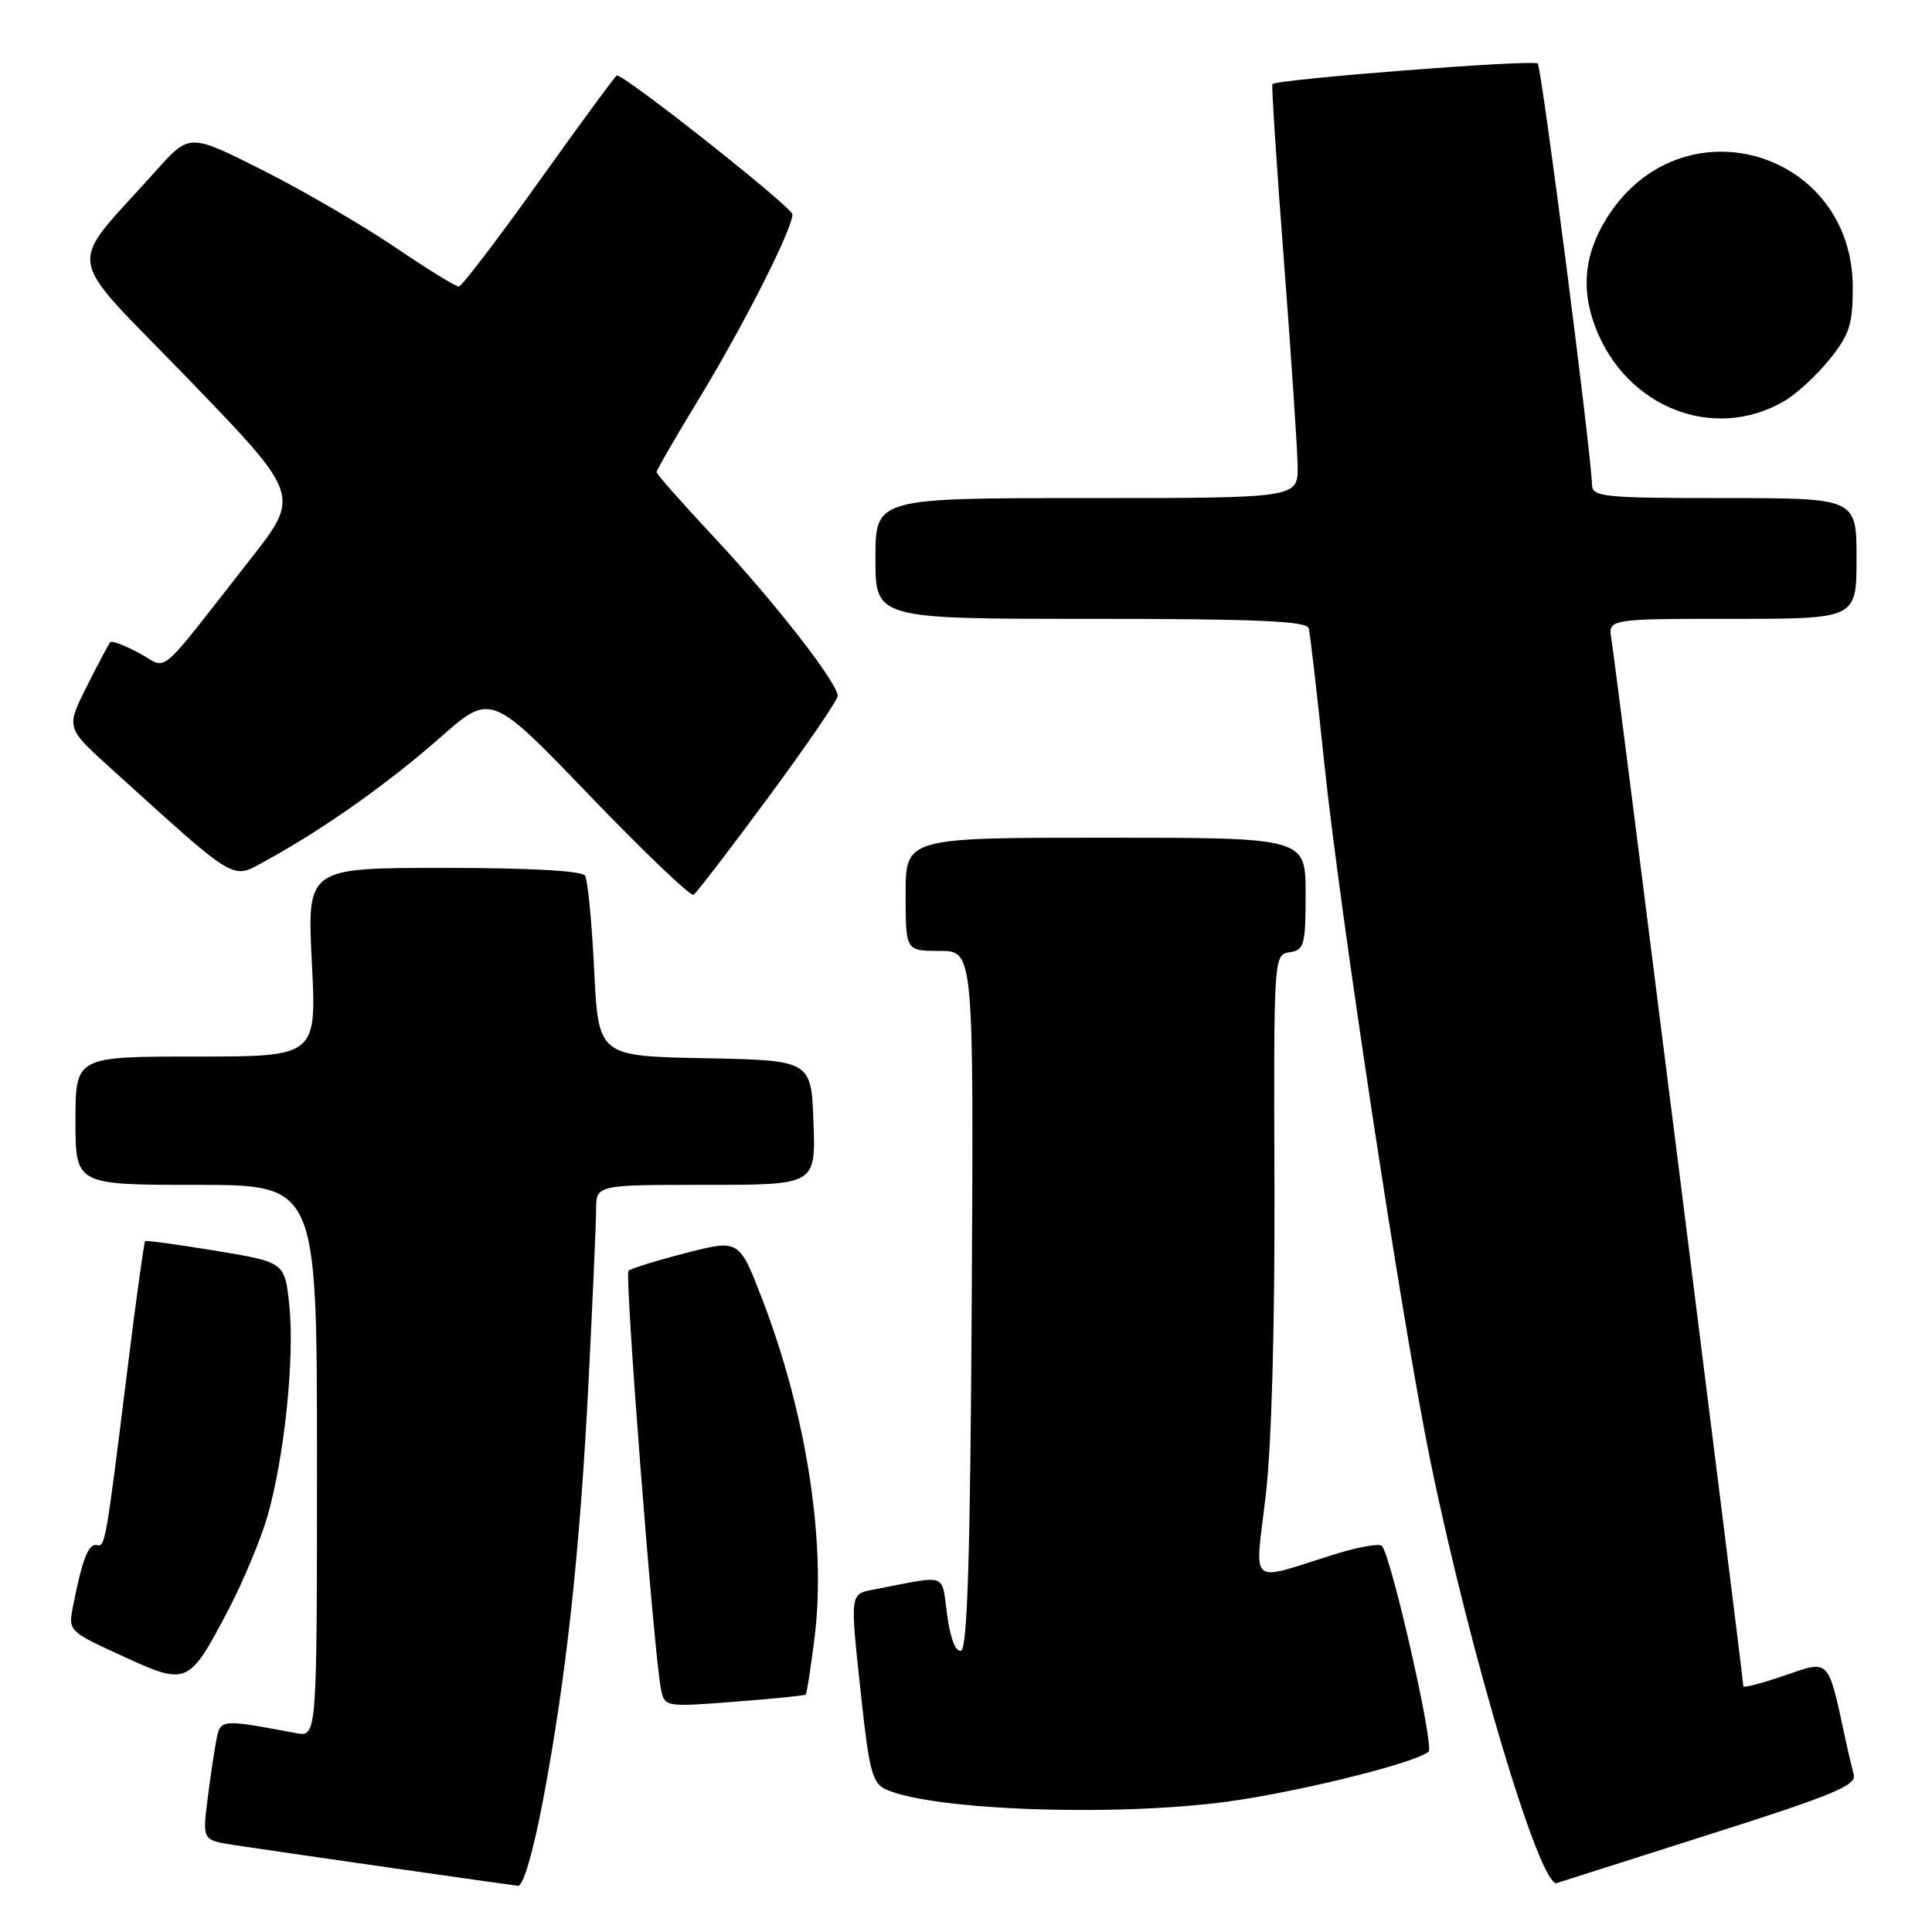 <?xml version="1.0" encoding="UTF-8" standalone="no"?>
<!DOCTYPE svg PUBLIC "-//W3C//DTD SVG 1.1//EN" "http://www.w3.org/Graphics/SVG/1.1/DTD/svg11.dtd" >
<svg xmlns="http://www.w3.org/2000/svg" xmlns:xlink="http://www.w3.org/1999/xlink" version="1.1" viewBox="0 0 256 256">
 <g >
 <path fill="currentColor"
d=" M 71.97 238.46 C 75.04 222.17 76.85 205.57 77.99 183.00 C 78.53 172.28 78.98 162.04 78.99 160.25 C 79.00 157.00 79.00 157.00 93.54 157.00 C 108.08 157.00 108.08 157.00 107.79 148.75 C 107.50 140.50 107.50 140.50 93.40 140.22 C 79.29 139.95 79.29 139.95 78.73 128.51 C 78.42 122.23 77.88 116.61 77.53 116.04 C 77.12 115.38 70.24 115.00 58.79 115.00 C 40.69 115.00 40.69 115.00 41.32 127.50 C 41.96 140.00 41.96 140.00 25.98 140.00 C 10.00 140.00 10.00 140.00 10.00 148.50 C 10.00 157.00 10.00 157.00 26.00 157.00 C 42.00 157.00 42.00 157.00 42.00 193.58 C 42.00 230.16 42.00 230.16 39.25 229.65 C 29.10 227.76 29.21 227.74 28.64 230.72 C 28.35 232.25 27.82 235.83 27.47 238.68 C 26.83 243.85 26.83 243.85 31.29 244.52 C 38.33 245.58 67.38 249.74 68.64 249.88 C 69.33 249.95 70.65 245.41 71.97 238.46 Z  M 226.79 242.98 C 242.76 237.91 246.01 236.56 245.64 235.18 C 245.39 234.25 244.89 232.15 244.54 230.50 C 242.18 219.59 242.51 219.93 236.48 222.01 C 233.47 223.04 231.00 223.69 231.00 223.44 C 231.00 222.43 213.98 87.30 213.53 84.75 C 213.05 82.00 213.05 82.00 229.53 82.00 C 246.00 82.00 246.00 82.00 246.00 74.00 C 246.00 66.00 246.00 66.00 228.50 66.00 C 212.52 66.00 211.00 65.85 210.95 64.25 C 210.84 59.88 204.27 8.94 203.76 8.42 C 203.18 7.85 169.09 10.50 168.60 11.15 C 168.47 11.34 169.15 21.85 170.12 34.50 C 171.09 47.15 171.91 59.41 171.94 61.75 C 172.00 66.00 172.00 66.00 144.00 66.00 C 116.00 66.00 116.00 66.00 116.00 74.00 C 116.00 82.00 116.00 82.00 144.53 82.00 C 166.51 82.00 173.14 82.29 173.41 83.25 C 173.60 83.94 174.52 91.92 175.46 101.00 C 177.54 120.94 185.87 175.80 189.54 193.62 C 194.84 219.36 204.09 250.23 206.29 249.51 C 206.95 249.29 216.18 246.35 226.79 242.98 Z  M 164.00 238.53 C 173.90 237.01 187.92 233.44 189.30 232.09 C 190.06 231.34 184.35 206.18 183.11 204.84 C 182.77 204.48 179.91 204.99 176.75 205.98 C 165.26 209.58 166.27 210.45 167.71 198.21 C 168.49 191.58 168.93 175.89 168.87 157.00 C 168.77 126.68 168.78 126.50 170.88 126.18 C 172.82 125.89 173.00 125.23 173.00 118.43 C 173.00 111.00 173.00 111.00 146.50 111.00 C 120.00 111.00 120.00 111.00 120.00 118.50 C 120.00 126.00 120.00 126.00 124.51 126.00 C 129.02 126.00 129.02 126.00 128.76 172.17 C 128.57 205.85 128.19 218.44 127.35 218.72 C 126.64 218.95 125.93 217.15 125.50 213.99 C 124.72 208.33 125.75 208.70 116.00 210.58 C 112.53 211.25 112.59 210.74 114.17 225.35 C 115.19 234.75 115.63 236.32 117.42 237.12 C 123.89 240.00 149.42 240.77 164.00 238.53 Z  M 106.76 224.55 C 106.90 224.42 107.43 221.03 107.93 217.02 C 109.51 204.45 106.87 187.37 100.99 172.12 C 97.94 164.22 97.94 164.22 90.88 166.03 C 87.00 167.03 83.58 168.09 83.28 168.38 C 82.74 168.93 86.67 219.54 87.59 223.85 C 88.08 226.18 88.18 226.20 97.29 225.49 C 102.36 225.10 106.62 224.67 106.76 224.55 Z  M 30.33 213.17 C 32.25 209.50 34.55 203.98 35.44 200.90 C 37.68 193.15 39.06 179.86 38.34 173.00 C 37.74 167.25 37.74 167.25 28.62 165.74 C 23.60 164.91 19.38 164.33 19.23 164.46 C 19.09 164.59 18.08 171.86 16.99 180.60 C 13.98 204.83 13.96 204.98 12.81 204.73 C 11.72 204.50 10.89 206.65 9.68 212.81 C 9.03 216.12 9.05 216.14 16.26 219.45 C 24.85 223.39 25.01 223.32 30.33 213.17 Z  M 101.80 105.66 C 106.86 98.81 111.00 92.75 111.00 92.21 C 111.00 90.50 102.63 79.76 94.66 71.23 C 90.45 66.73 87.00 62.83 87.00 62.56 C 87.00 62.29 89.54 57.89 92.65 52.79 C 98.59 43.01 105.00 30.36 105.00 28.40 C 105.00 27.48 82.90 10.00 81.74 10.00 C 81.57 10.00 76.95 16.29 71.47 23.97 C 65.98 31.66 61.18 37.96 60.79 37.97 C 60.40 37.99 56.57 35.62 52.29 32.72 C 48.00 29.82 40.14 25.24 34.80 22.55 C 25.11 17.67 25.11 17.67 20.71 22.58 C 8.65 36.09 8.16 32.83 24.92 50.19 C 39.83 65.62 39.83 65.62 33.16 74.12 C 20.49 90.28 22.40 88.67 18.44 86.54 C 16.54 85.52 14.82 84.86 14.61 85.09 C 14.41 85.32 13.00 87.96 11.49 90.97 C 8.75 96.44 8.75 96.44 14.62 101.75 C 31.76 117.26 30.61 116.58 35.29 114.01 C 42.86 109.87 51.38 103.84 58.28 97.77 C 65.05 91.80 65.05 91.80 78.12 105.40 C 85.31 112.88 91.51 118.80 91.90 118.56 C 92.28 118.33 96.74 112.52 101.80 105.66 Z  M 236.39 53.17 C 237.99 52.25 240.69 49.77 242.39 47.66 C 245.06 44.36 245.50 43.00 245.50 38.08 C 245.50 20.29 223.60 13.42 213.47 28.04 C 210.02 33.03 209.34 37.98 211.39 43.34 C 215.46 54.01 227.07 58.57 236.39 53.17 Z "/>
</g>
</svg>